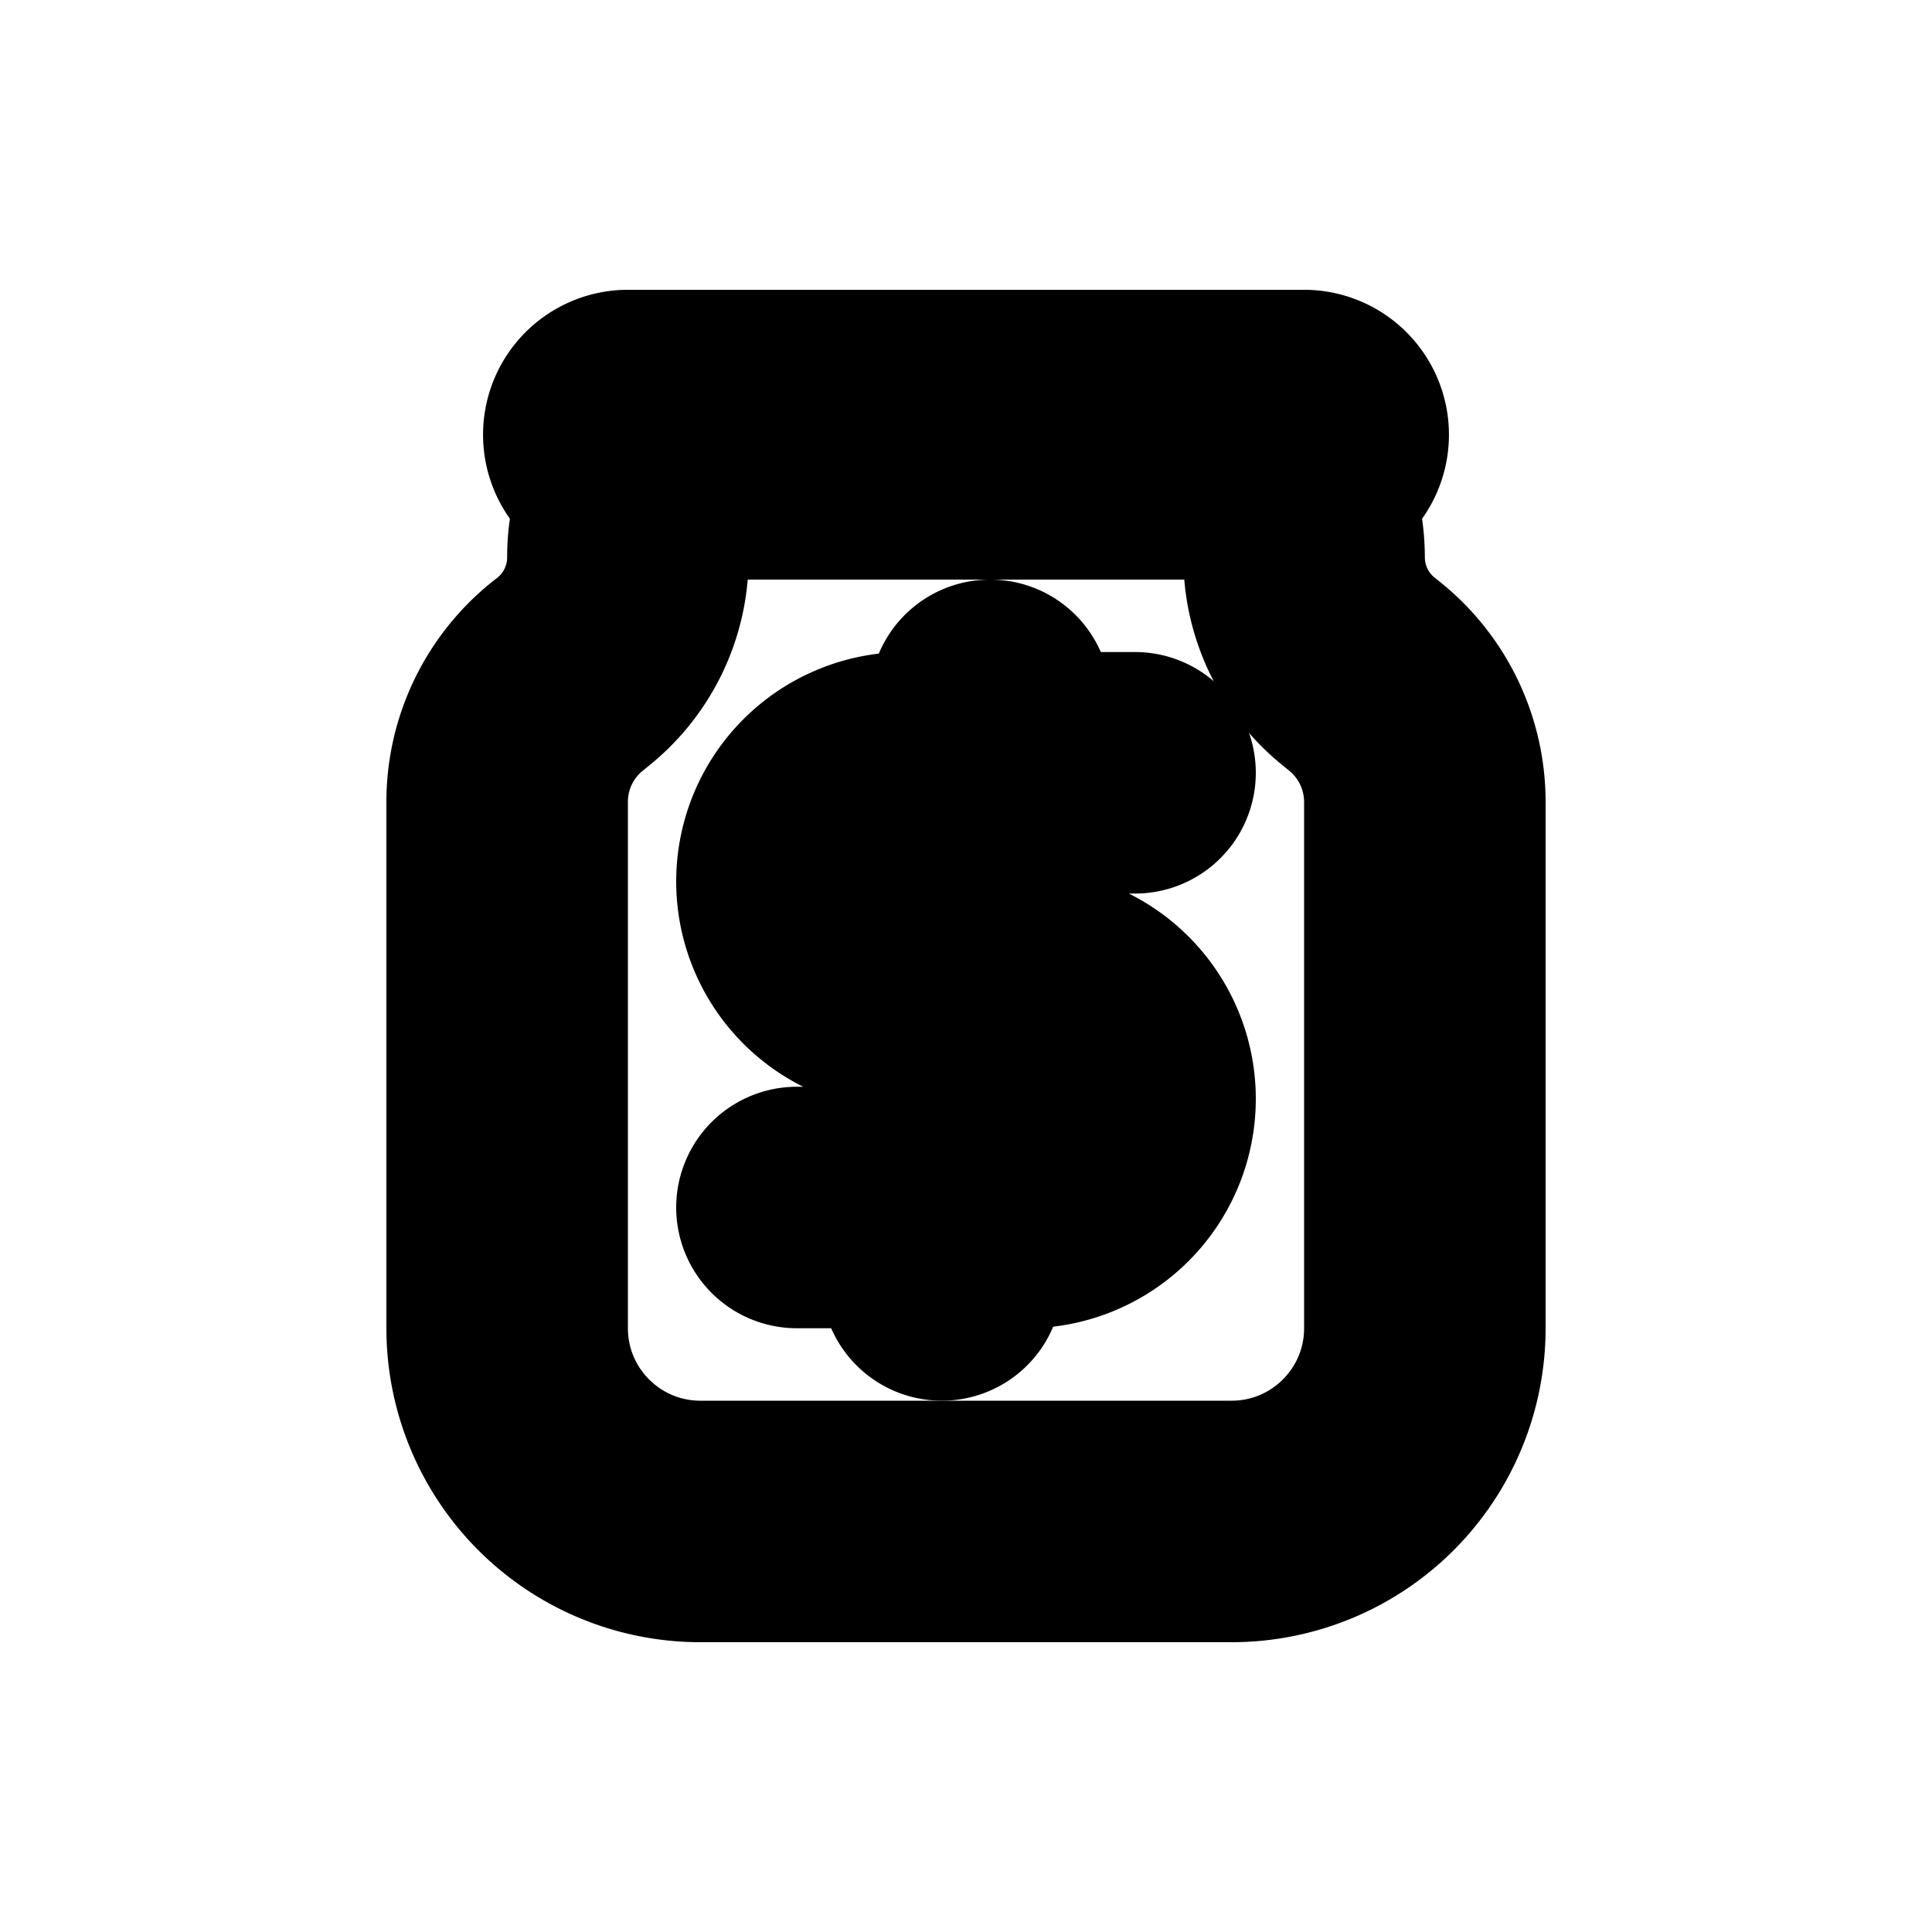 <svg xmlns="http://www.w3.org/2000/svg" viewBox="0 0 20 20" fill="currentColor" stroke="currentColor"><path d="M9.375 7.25a1.875 1.875 0 0 0 0 3.75h1.25a.375.375 0 0 1 0 .75H8.25a.75.75 0 0 0 0 1.5H9a.75.75 0 0 0 1.5 0h.125a1.875 1.875 0 0 0 0-3.75h-1.25a.375.375 0 1 1 0-.75h2.375a.75.75 0 0 0 0-1.5H11a.75.75 0 0 0-1.5 0z"/><path fill-rule="evenodd" d="M5.75 5.77q0-.28.065-.542A1 1 0 0 1 6.5 3.5h7a1 1 0 0 1 .685 1.728q.064.261.065.542a.77.77 0 0 0 .289.6l.055.044A2.42 2.42 0 0 1 15.5 8.3v5.45a2.75 2.75 0 0 1-2.75 2.75h-5.5a2.75 2.75 0 0 1-2.75-2.75V8.3c0-.733.334-1.427.906-1.886l.055-.043a.77.77 0 0 0 .289-.601m1.5 0q0-.143.049-.27h5.402a.8.8 0 0 1 .049.27c0 .69.313 1.341.852 1.772l.054.044A.92.92 0 0 1 14 8.3v5.45c0 .69-.56 1.25-1.25 1.25h-5.5C6.56 15 6 14.44 6 13.75V8.3c0-.278.126-.54.344-.714l.054-.044A2.27 2.27 0 0 0 7.25 5.77"/></svg>
